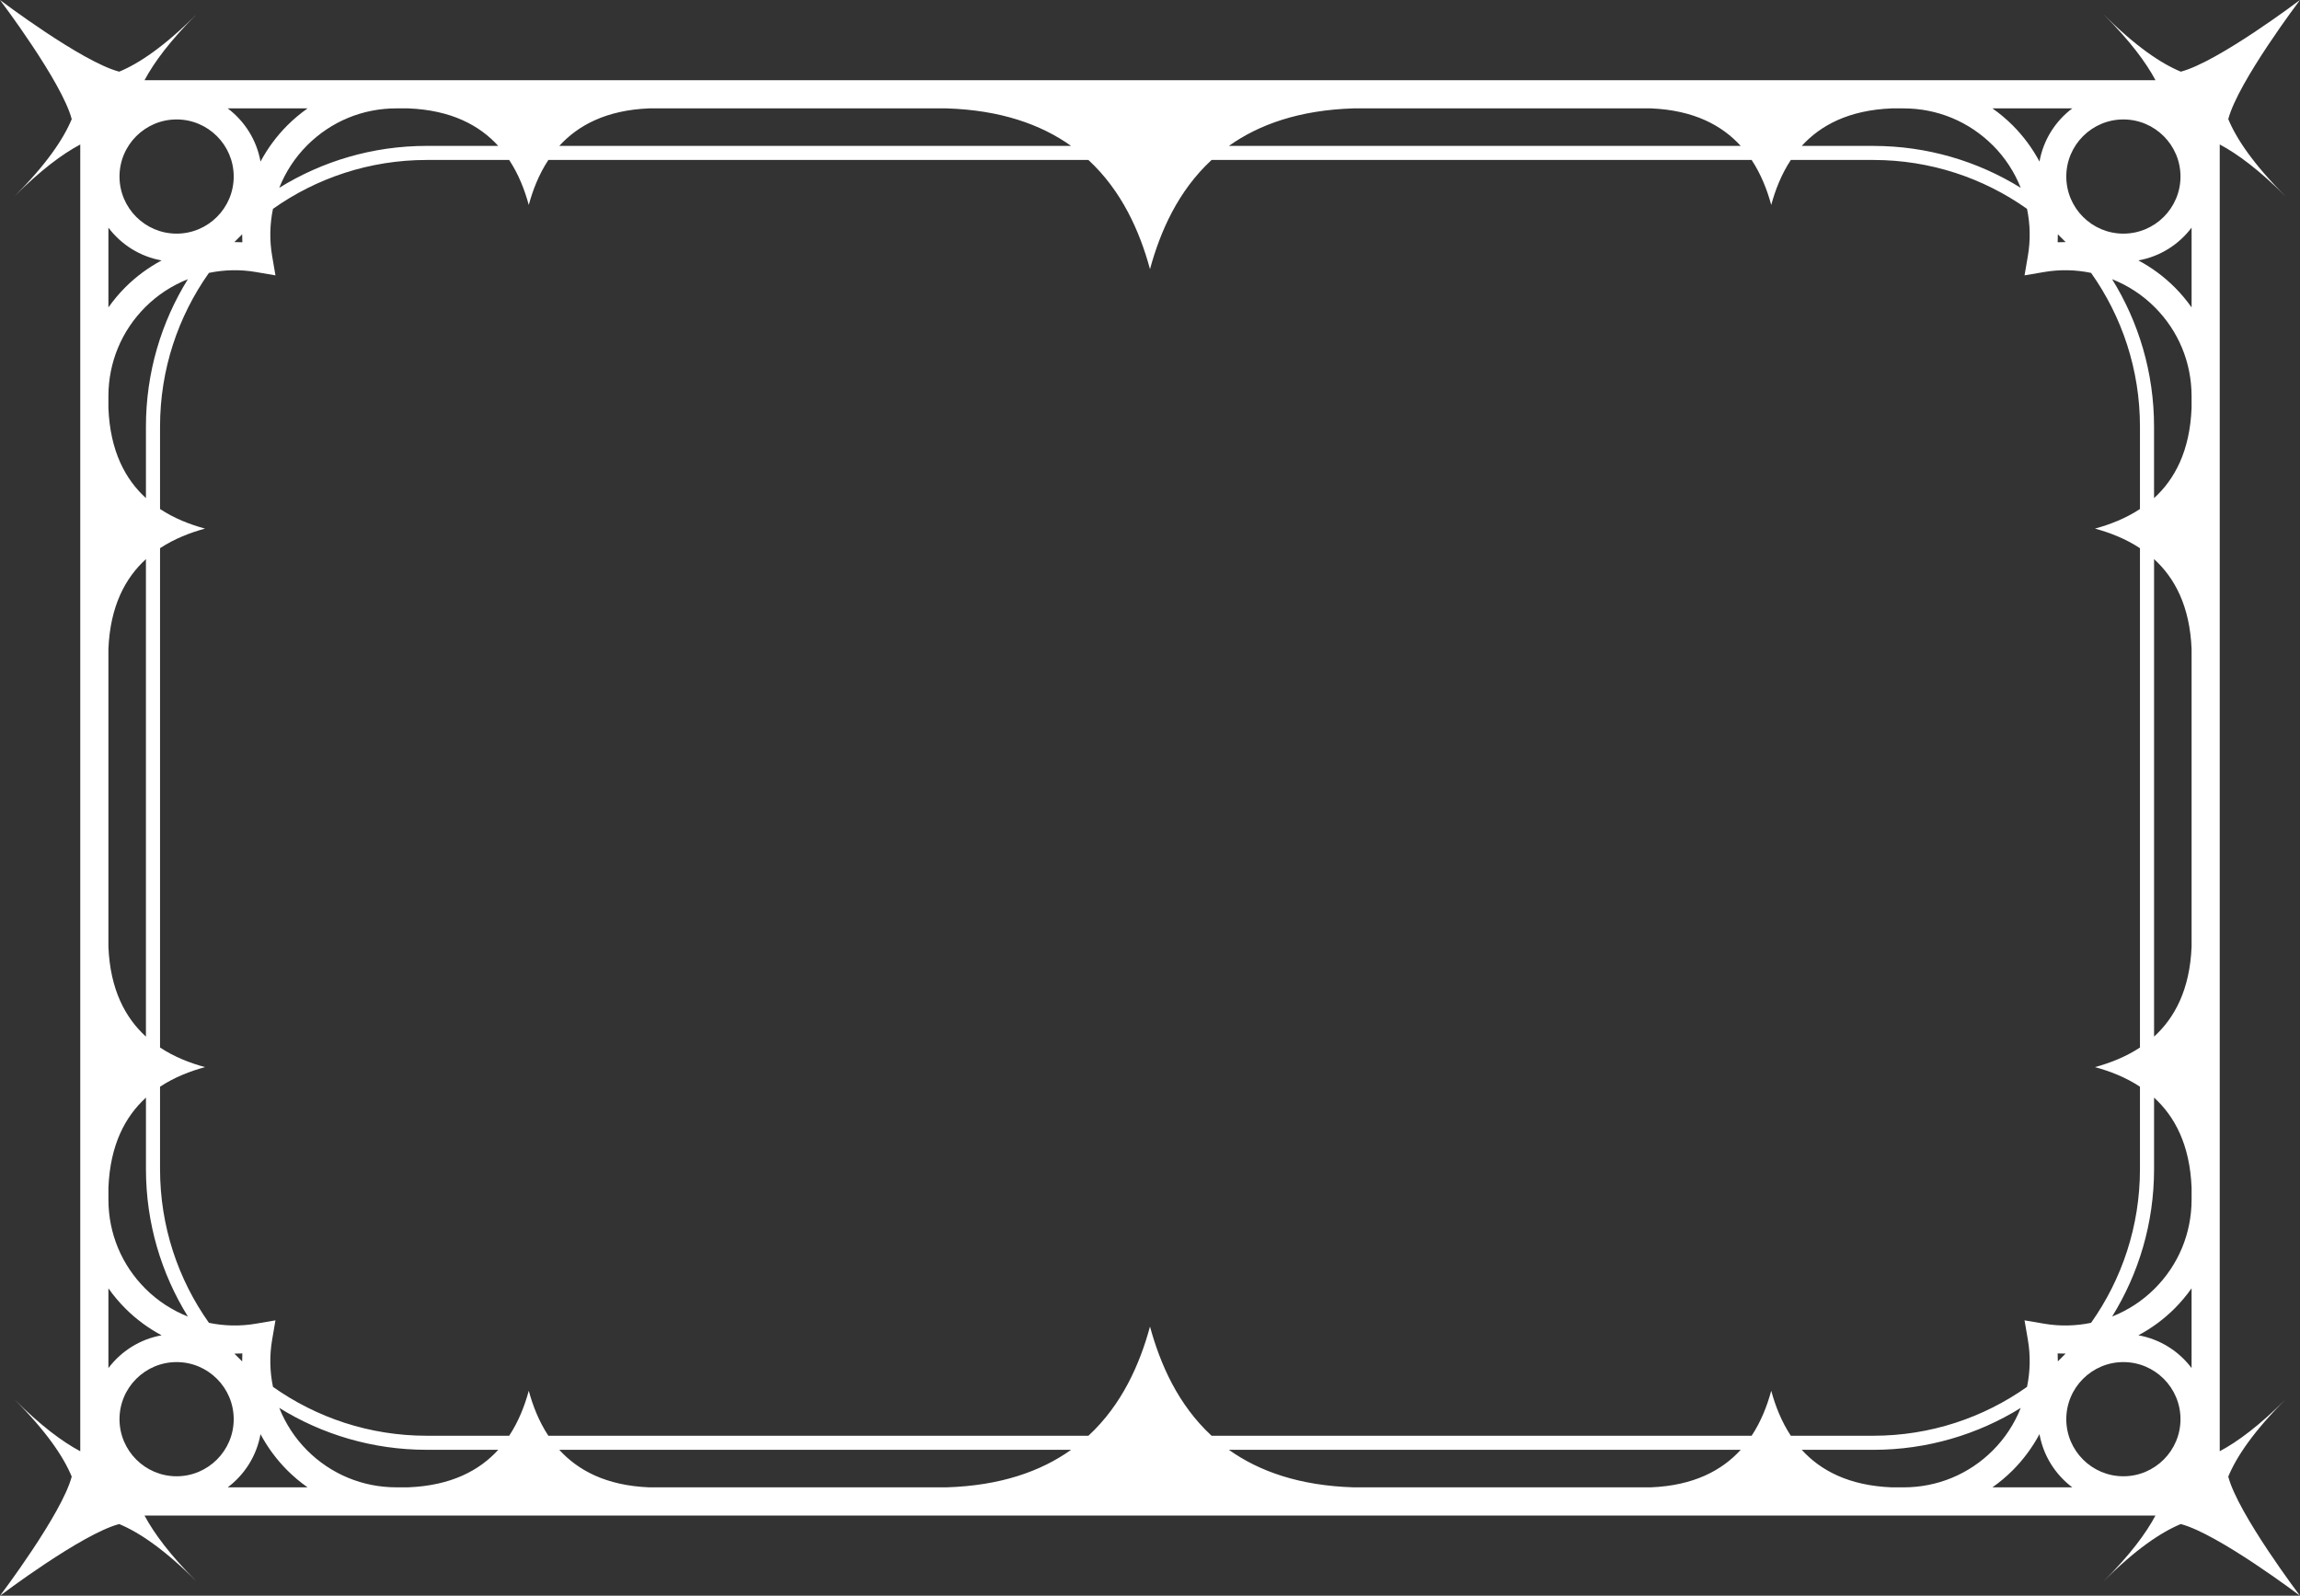 <?xml version="1.0" encoding="UTF-8"?><svg id="Elements" xmlns="http://www.w3.org/2000/svg" viewBox="0 0 980 680"><rect x="0" y="0" width="980" height="680" fill="#333333" stroke="none"/><defs><style>.cls-1{fill:#fff;}</style></defs><path id="WindowFrame6" class="cls-1" d="M949.44,629.22c3.52-8.47,10.76-19.24,24.46-32.94-11.21,11.21-20.46,18.09-28.1,22.15V61.56c7.64,4.06,16.88,10.94,28.1,22.15-13.7-13.7-20.94-24.46-24.46-32.94,4.13-15.87,30.56-50.78,30.56-50.78,0,0-34.92,26.42-50.79,30.55-8.48-3.52-19.24-10.76-32.94-24.45,11.21,11.21,18.09,20.46,22.16,28.09H61.58c4.06-7.63,10.94-16.88,22.16-28.09-13.7,13.7-24.47,20.93-32.94,24.45C34.92,26.42,0,0,0,0c0,0,26.43,34.91,30.56,50.78-3.52,8.47-10.76,19.24-24.46,32.94,11.21-11.21,20.46-18.09,28.1-22.15v556.87c-7.64-4.06-16.88-10.94-28.1-22.15,13.7,13.7,20.94,24.46,24.46,32.94-4.13,15.87-30.56,50.78-30.56,50.78,0,0,34.92-26.42,50.79-30.55,8.48,3.52,19.24,10.76,32.94,24.45-11.21-11.21-18.09-20.46-22.16-28.09h856.85c-4.06,7.64-10.94,16.88-22.16,28.09,13.7-13.7,24.47-20.93,32.94-24.45,15.87,4.13,50.79,30.55,50.79,30.55,0,0-26.43-34.91-30.56-50.78ZM904.75,629.1c-13.42,0-24.33-10.91-24.33-24.33s10.92-24.33,24.33-24.33,24.33,10.91,24.33,24.33-10.92,24.33-24.33,24.33ZM754.7,592.66c-1.73,6.38-4.32,13.07-8.35,19.17h-230.11c-14.28-13.2-21.87-30.47-26.24-46.52-4.37,16.05-11.96,33.33-26.24,46.52h-230.11c-4.03-6.1-6.62-12.79-8.35-19.17-1.73,6.38-4.32,13.07-8.35,19.17h-35.13c-24.38,0-46.98-7.72-65.51-20.83-1.35-6.5-1.52-13.28-.37-20l1.43-8.35-8.35,1.43c-6.72,1.15-13.5.98-20-.37-13.12-18.52-20.83-41.13-20.83-65.5v-35.12c6.1-4.03,12.79-6.61,19.17-8.35-6.38-1.73-13.07-4.32-19.17-8.35v-212.78c6.1-4.03,12.79-6.61,19.17-8.35-6.38-1.73-13.07-4.32-19.17-8.35v-35.12c0-24.37,7.72-46.97,20.83-65.5,6.51-1.35,13.28-1.52,20-.37l8.35,1.43-1.43-8.35c-1.15-6.72-.98-13.5.37-20,18.53-13.11,41.13-20.83,65.51-20.83h35.13c4.03,6.1,6.62,12.79,8.35,19.17,1.73-6.38,4.32-13.07,8.35-19.17h230.11c14.28,13.2,21.87,30.47,26.24,46.52,4.37-16.05,11.96-33.33,26.24-46.52h230.11c4.03,6.1,6.62,12.79,8.35,19.17,1.73-6.38,4.32-13.07,8.35-19.17h35.13c24.38,0,46.98,7.72,65.51,20.83,1.35,6.5,1.52,13.28.37,20l-1.43,8.35,8.35-1.43c6.72-1.15,13.5-.98,20,.37,13.12,18.52,20.83,41.13,20.83,65.5v35.12c-6.1,4.03-12.79,6.61-19.17,8.35,6.38,1.73,13.07,4.32,19.17,8.35v212.78c-6.1,4.03-12.79,6.61-19.17,8.35,6.38,1.73,13.07,4.32,19.17,8.35v35.12c0,24.37-7.72,46.97-20.83,65.5-6.51,1.35-13.28,1.52-20,.37l-8.35-1.43,1.43,8.35c1.15,6.72.98,13.5-.37,20-18.53,13.11-41.13,20.83-65.51,20.83h-35.13c-4.03-6.1-6.62-12.79-8.35-19.17ZM99.87,576.84c1.13,0,2.26-.03,3.39-.08-.06,1.13-.08,2.26-.08,3.39-1.13-1.08-2.23-2.19-3.31-3.31ZM103.18,99.85c0,1.13.02,2.26.08,3.39-1.13-.06-2.26-.08-3.39-.08,1.08-1.13,2.19-2.23,3.31-3.31ZM880.13,103.16c-1.13,0-2.26.03-3.39.08.06-1.13.08-2.26.08-3.39,1.13,1.08,2.23,2.19,3.31,3.31ZM876.74,576.75c1.13.06,2.26.08,3.39.08-1.08,1.13-2.19,2.23-3.31,3.31,0-1.13-.02-2.26-.08-3.39ZM899.95,561.03c11.32-18.27,17.87-39.79,17.87-62.82v-30.47c8.74,7.96,15.25,19.97,15.99,38.35v5.16c-.02,14.32-5.6,27.78-15.73,37.89-5.23,5.23-11.42,9.23-18.13,11.89ZM933.81,403.39c-.74,18.38-7.25,30.39-15.99,38.35v-203.48c8.74,7.96,15.25,19.97,15.99,38.35v126.78ZM917.81,212.26v-30.47c0-23.02-6.55-44.55-17.87-62.81,6.71,2.66,12.9,6.66,18.13,11.89,10.13,10.12,15.71,23.57,15.73,37.89v5.16c-.74,18.38-7.25,30.39-15.99,38.35ZM880.42,75.23c0-13.41,10.92-24.33,24.33-24.33s24.33,10.91,24.33,24.33-10.92,24.33-24.33,24.33-24.33-10.91-24.33-24.33ZM869,68.85c-3-5.61-6.82-10.82-11.41-15.41-2.69-2.69-5.58-5.1-8.63-7.25h34.01c-7.21,5.41-12.33,13.45-13.97,22.67ZM849.11,61.92c5.23,5.23,9.23,11.41,11.9,18.12-18.27-11.32-39.8-17.86-62.83-17.86h-30.48c7.96-8.74,19.97-15.25,38.35-15.99h5.06c14.35,0,27.84,5.59,37.99,15.74ZM741.69,62.17h-218.07c12.83-9.13,30.03-15.29,53.24-15.99h126.48c18.38.74,30.39,7.25,38.35,15.99ZM456.38,62.17h-218.07c7.96-8.74,19.97-15.25,38.35-15.99h126.48c23.2.7,40.41,6.86,53.24,15.99ZM212.3,62.17h-30.48c-23.03,0-44.56,6.55-62.83,17.86,2.66-6.7,6.67-12.89,11.9-18.12,10.15-10.15,23.64-15.73,37.99-15.73h0s5.06,0,5.06,0c18.38.74,30.39,7.25,38.35,15.99ZM122.42,53.44c-4.6,4.6-8.41,9.81-11.42,15.42-1.64-9.22-6.77-17.25-13.97-22.67h34.01c-3.04,2.15-5.93,4.56-8.62,7.25ZM75.25,50.9c13.42,0,24.33,10.91,24.33,24.33s-10.92,24.33-24.33,24.33-24.33-10.91-24.33-24.33,10.92-24.33,24.33-24.33ZM80.05,118.97c-11.32,18.27-17.87,39.79-17.87,62.82v30.47c-8.74-7.96-15.25-19.97-15.99-38.35v-5.18c.03-14.31,5.61-27.76,15.73-37.87,5.23-5.23,11.42-9.23,18.13-11.89ZM46.19,276.61c.74-18.38,7.25-30.38,15.99-38.35v203.48c-8.74-7.96-15.25-19.97-15.99-38.35v-126.79ZM62.19,467.74v30.47c0,23.03,6.55,44.55,17.87,62.82-6.71-2.66-12.9-6.66-18.13-11.89-10.12-10.11-15.71-23.56-15.73-37.87v-5.18c.74-18.38,7.25-30.38,15.99-38.35ZM99.58,604.77c0,13.41-10.92,24.33-24.33,24.33s-24.33-10.91-24.33-24.33,10.92-24.33,24.33-24.33,24.33,10.91,24.33,24.33ZM111,611.15c3,5.61,6.82,10.82,11.41,15.41,2.69,2.69,5.58,5.1,8.63,7.25h-34.01c7.21-5.41,12.33-13.45,13.97-22.67ZM130.89,618.08c-5.23-5.23-9.23-11.42-11.9-18.12,18.27,11.32,39.8,17.86,62.83,17.86h30.48c-7.96,8.74-19.97,15.25-38.35,15.99h-5.07c-14.35,0-27.84-5.59-37.99-15.73ZM238.31,617.83h218.07c-12.83,9.13-30.03,15.29-53.22,15.99h-126.5c-18.38-.74-30.38-7.25-38.35-15.99ZM523.62,617.83h218.07c-7.96,8.74-19.97,15.25-38.35,15.99h-126.5c-23.2-.7-40.4-6.86-53.22-15.99ZM767.7,617.83h30.48c23.03,0,44.55-6.55,62.83-17.86-2.66,6.7-6.67,12.89-11.9,18.12-10.15,10.15-23.64,15.73-37.99,15.73h0s-5.07,0-5.07,0c-18.38-.74-30.38-7.25-38.35-15.99ZM857.58,626.56c4.6-4.6,8.41-9.81,11.42-15.42,1.64,9.22,6.77,17.25,13.97,22.67h-34.01c3.04-2.15,5.93-4.56,8.62-7.25ZM933.81,582.99c-5.42-7.2-13.45-12.33-22.67-13.97,5.61-3,10.82-6.81,15.41-11.4,2.69-2.69,5.1-5.58,7.25-8.62v33.99ZM926.55,122.38c-4.6-4.6-9.81-8.41-15.41-11.41,9.22-1.64,17.25-6.77,22.67-13.97v33.99c-2.15-3.04-4.56-5.93-7.25-8.61ZM46.19,97.01c5.42,7.2,13.45,12.33,22.67,13.97-5.61,3-10.82,6.81-15.42,11.4-2.69,2.69-5.1,5.58-7.25,8.62v-33.99ZM53.44,557.62c4.6,4.6,9.81,8.41,15.42,11.41-9.22,1.64-17.25,6.77-22.67,13.97v-33.99c2.15,3.04,4.56,5.93,7.25,8.61Z"/></svg>